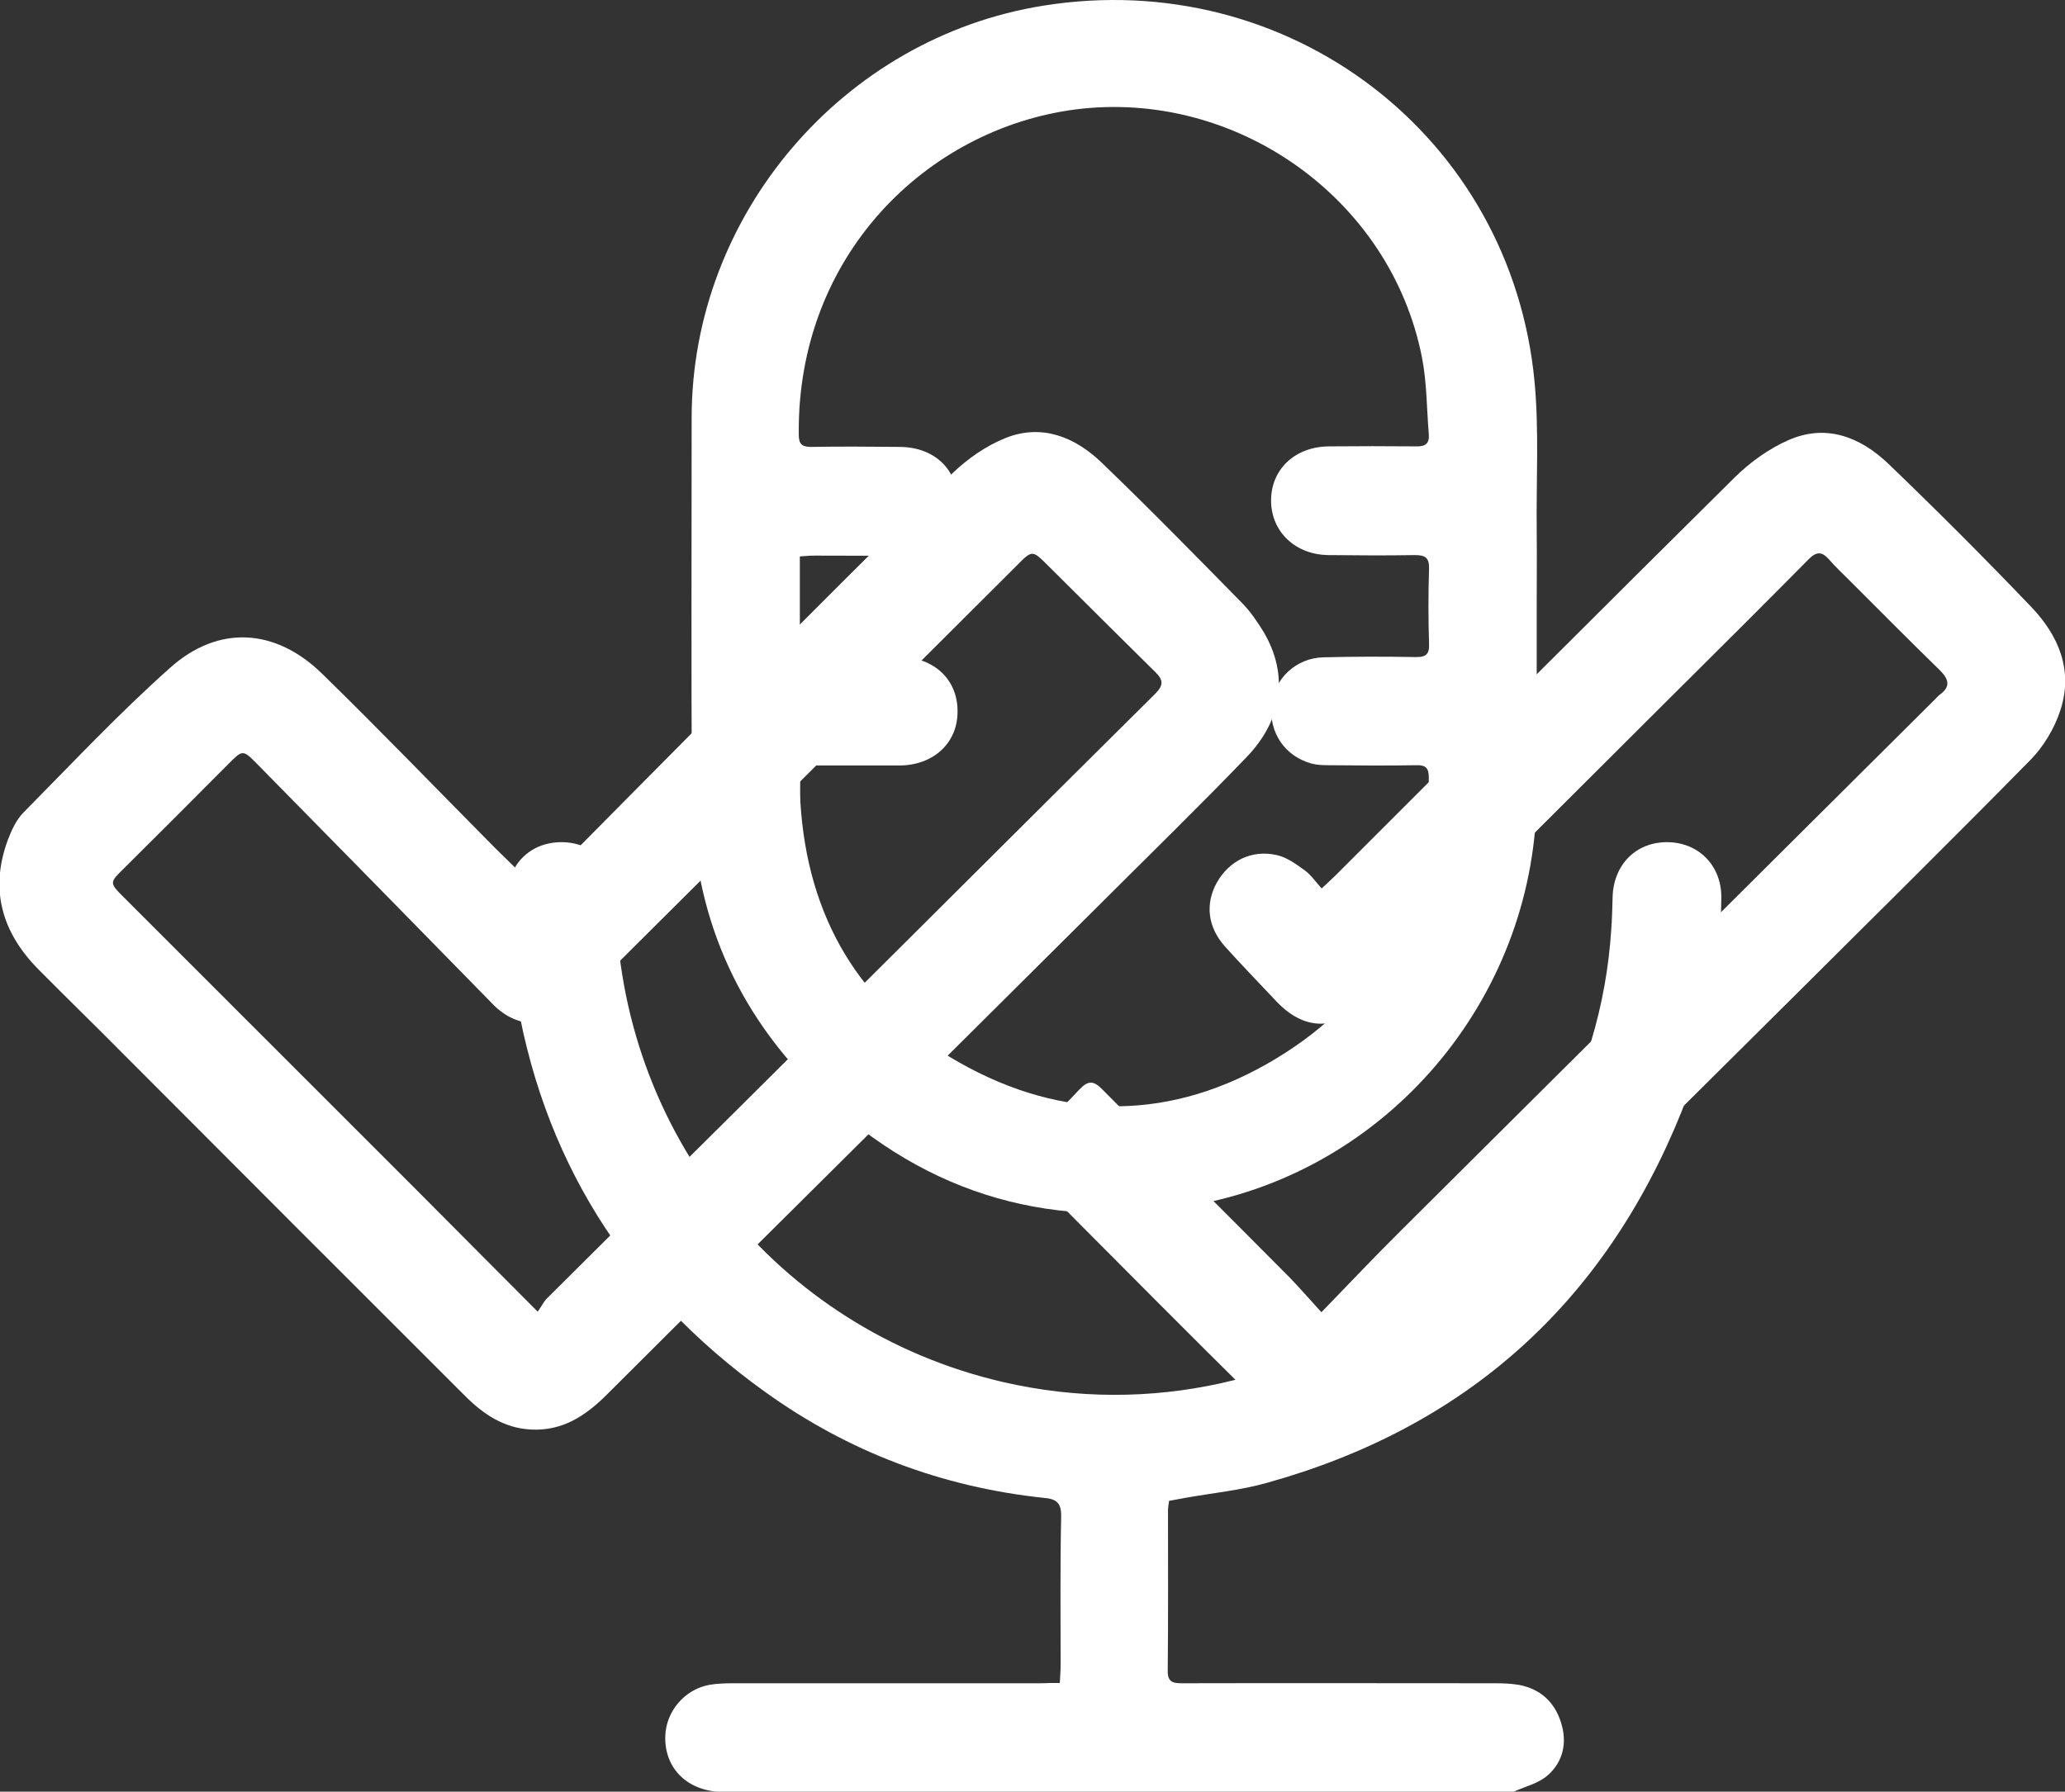 <?xml version="1.0" encoding="utf-8"?>
<!-- Generator: Adobe Illustrator 22.1.0, SVG Export Plug-In . SVG Version: 6.00 Build 0)  -->
<svg version="1.1" id="Слой_1" xmlns="http://www.w3.org/2000/svg" xmlns:xlink="http://www.w3.org/1999/xlink" x="0px" y="0px"
	 viewBox="0 0 767.3 665.9" style="enable-background:new 0 0 767.3 665.9;" xml:space="preserve">
<rect x="0" y="0" width="767.3" height="665.9" fill="#333333" stroke="none"/>
<style type="text/css">
	.st0{fill:#FFFFFF;}
</style>
<g>
	<path class="st0" d="M571,225.3c0,23.2,0,46.3,0,69.5c0,73.4-52.3,138.1-124.3,152.5c-54,10.8-102-2.6-141.9-40.8
		c-31.4-30.1-47.5-67.5-47.7-111.2c-0.3-46.7-0.1-93.3-0.1-140c0-75.4,56.2-141.3,130.7-153.2c91.2-14.6,173.9,48.5,182.5,139.8
		c1.7,18.2,0.6,36.6,0.8,54.9C571.1,206.3,571,215.8,571,225.3z M297.4,284.5c0,5-0.2,9.4,0,13.6c2.6,42.6,21.8,75.7,58.9,96.7
		c39.1,22.2,79.4,21.9,117.9-1.4c38.8-23.4,57.2-59.1,56.7-104.5c0-3.5-1.2-4.6-4.6-4.5c-11,0.2-22,0.1-33,0c-2,0-4-0.1-5.9-0.6
		c-10-2.7-16-11.6-14.9-21.9c1-9.7,9.1-17.4,19.3-17.6c11.3-0.3,22.7-0.3,34-0.1c3.8,0.1,5.4-0.8,5.2-4.9c-0.3-9.3-0.3-18.7,0-28
		c0.1-4.1-1.5-5-5.3-5c-10.7,0.2-21.3,0.1-32,0c-12.4-0.1-21.4-8.7-21.4-20.3c0-11.6,8.9-20,21.5-20.1c10.8-0.1,21.7-0.1,32.5,0
		c3.5,0.1,4.9-1.2,4.6-4.6c-0.8-9.6-0.7-19.4-2.6-28.8c-11.8-59.1-69.4-99.5-128.9-91.8C344.3,48,296.1,95,296.8,161.5
		c0,3.5,1.1,4.6,4.6,4.6c11-0.2,22-0.1,33,0c12.7,0.1,21.4,8.3,21.4,20.1c0,11.7-8.8,20.2-21.3,20.3c-10.7,0.1-21.3,0-32,0
		c-1.8,0-3.5,0.2-5.3,0.3c0,12.7,0,24.7,0,37.4c2.1,0,3.8,0,5.6,0c10.5,0,21-0.1,31.5,0c12.9,0.1,21.7,8.5,21.5,20.5
		c-0.1,11.6-9.1,19.8-21.7,19.8C322,284.5,309.8,284.5,297.4,284.5z"/>
	<path class="st0" d="M393.8,625.5c0.1-2.5,0.3-4.4,0.3-6.4c0-18.5-0.2-37,0.2-55.5c0.1-5.2-1.9-6.5-6.4-6.9
		c-37.9-4-72.6-17.1-103.5-39.3c-51.9-37.2-83.5-87.4-93.2-150.8c-1.6-10.7-2.4-21.5-2.7-32.3c-0.4-12.6,8.3-21.3,20.1-21.3
		c11.9,0,20,8.6,20.2,21.3c1.1,86.5,59.9,159.8,143.7,179.3c110.7,25.7,218.9-54.7,226.2-168.1c0.3-4,0.4-8,0.5-12
		c0.3-12,8.5-20.4,20-20.5c11.7-0.1,20.5,8.5,20.4,20.6c-0.3,27.4-4.5,54.1-14.8,79.6c-28.7,71.2-80.1,117.3-154,137.9
		c-9.9,2.8-20.3,3.8-30.4,5.6c-2,0.4-3.9,0.7-6,1.1c-0.2,1.4-0.4,2.5-0.4,3.6c0,19.8,0.1,39.7-0.1,59.5c-0.1,4.5,2.2,4.7,5.5,4.7
		c38.7-0.1,77.3,0,116,0c3,0,6,0.1,9,0.6c7.9,1.5,13.2,6.3,15.6,13.9c2.4,7.4,0.9,14.6-4.9,19.7c-3.4,3-8.4,4.2-12.7,6.1
		c-1,0.4-2.3,0.1-3.5,0.1c-96.7,0-193.3,0-290,0c-13.2,0-22.1-8.6-21.7-20.8c0.3-9.2,7.2-17.3,16.3-19c2.9-0.5,6-0.6,9-0.6
		c38.2,0,76.3,0,114.5,0C389.1,625.5,391.2,625.5,393.8,625.5z"/>
</g>
<g>
	<path class="st0" d="M199.6,330.5c24.1-24.4,47.9-48.4,71.7-72.4c27.4-27.5,54.8-55.1,82.6-82.2c5.6-5.4,12.5-10.2,19.7-13.1
		c13.5-5.4,25.8-0.4,35.7,9.1c17.8,17.1,35,34.7,52.3,52.3c3.1,3.2,5.7,7,8,10.8c9.2,15.7,7.1,32.5-6.6,46.6
		c-17.9,18.6-36.4,36.6-54.7,54.9c-42,41.8-84.1,83.6-126.2,125.4c-19,18.9-38,37.9-57,56.8c-7.7,7.6-16.2,13.2-27.8,12.6
		c-10-0.5-17.7-5.7-24.4-12.4c-42.7-42.6-85.3-85.3-127.9-128c-10.2-10.3-20.6-20.4-30.8-30.7c-13.5-13.7-18.1-29.6-11.3-48
		c1.4-3.7,3.2-7.6,5.9-10.3c17.9-18.1,35.4-36.8,54.4-53.7c18-16.1,39.2-14.7,56.5,2.2c21.7,21.2,42.7,43,64.1,64.6
		C188.9,320,193.9,324.9,199.6,330.5z M199.8,487.5c1.5-2.1,2.3-3.9,3.6-5.1c29-28.9,58.2-57.7,87.2-86.6
		c46.2-45.9,92.3-92,138.6-137.9c3.1-3.1,3.2-5.1,0.1-8.1c-13.4-13.2-26.7-26.5-40.1-39.8c-5.6-5.6-5.7-5.6-11.4,0.2
		c-54.5,54.4-109,108.7-163.6,163c-9.5,9.4-21.9,9.4-31,0.1c-29.1-29.8-58.3-59.5-87.5-89.2c-5.5-5.6-5.5-5.5-10.9-0.1
		C71.9,297,59,309.9,46,322.8c-5.3,5.2-5.4,5.3-0.1,10.6c36.8,36.8,73.5,73.5,110.3,110.3C170.3,457.8,184.3,472,199.8,487.5z"/>
	<path class="st0" d="M491,487.7c10.5-10.8,20-20.9,29.8-30.6c66.1-65.8,132.3-131.6,198.4-197.4c0.5-0.5,0.9-1,1.4-1.4
		c4.3-3,3.6-5.8,0.2-9.2c-11.2-10.9-22.2-22-33.3-33.1c-2.7-2.7-5.5-5.3-8-8.2c-2.6-2.9-4.6-2.8-7.4,0c-16.9,17.1-33.9,34-50.9,50.9
		c-38,37.9-76,75.8-114,113.7c-10.9,10.8-22.5,10.8-33-0.3c-6.4-6.8-12.9-13.5-19.1-20.4c-6.4-7.2-7.3-15.8-3-23.6
		c4.6-8.2,13-12.4,22.3-10.3c3.7,0.8,7.1,3.3,10.3,5.6c2.4,1.7,4.1,4.3,6.4,6.8c2.1-2,3.7-3.4,5.2-4.9
		c49.4-49.4,98.7-98.8,148.3-147.9c5.7-5.6,12.6-10.6,19.9-13.8c14-6.2,26.7-1.2,37.1,8.7c18,17.3,35.7,35,53,53.1
		c10.4,10.8,15.9,23.9,10.9,38.8c-2.2,6.7-6.3,13.5-11.3,18.5C725.3,312.1,696,341,666.9,370c-32.4,32.2-64.8,64.3-97.1,96.5
		c-17.5,17.4-35,34.8-52.4,52.2c-17,17-35,17.2-52.1,0.3c-22.4-22.1-44.6-44.5-66.8-66.8c-6.2-6.2-12.3-12.7-18.8-18.7
		c-3-2.8-2.6-4.7,0.1-7.3c7.2-7,14.4-13.9,21.2-21.2c3.3-3.5,5.3-3.5,8.7,0c23.1,23.4,46.4,46.5,69.5,69.8
		C482.9,478.6,486.5,482.8,491,487.7z"/>
</g>
</svg>
